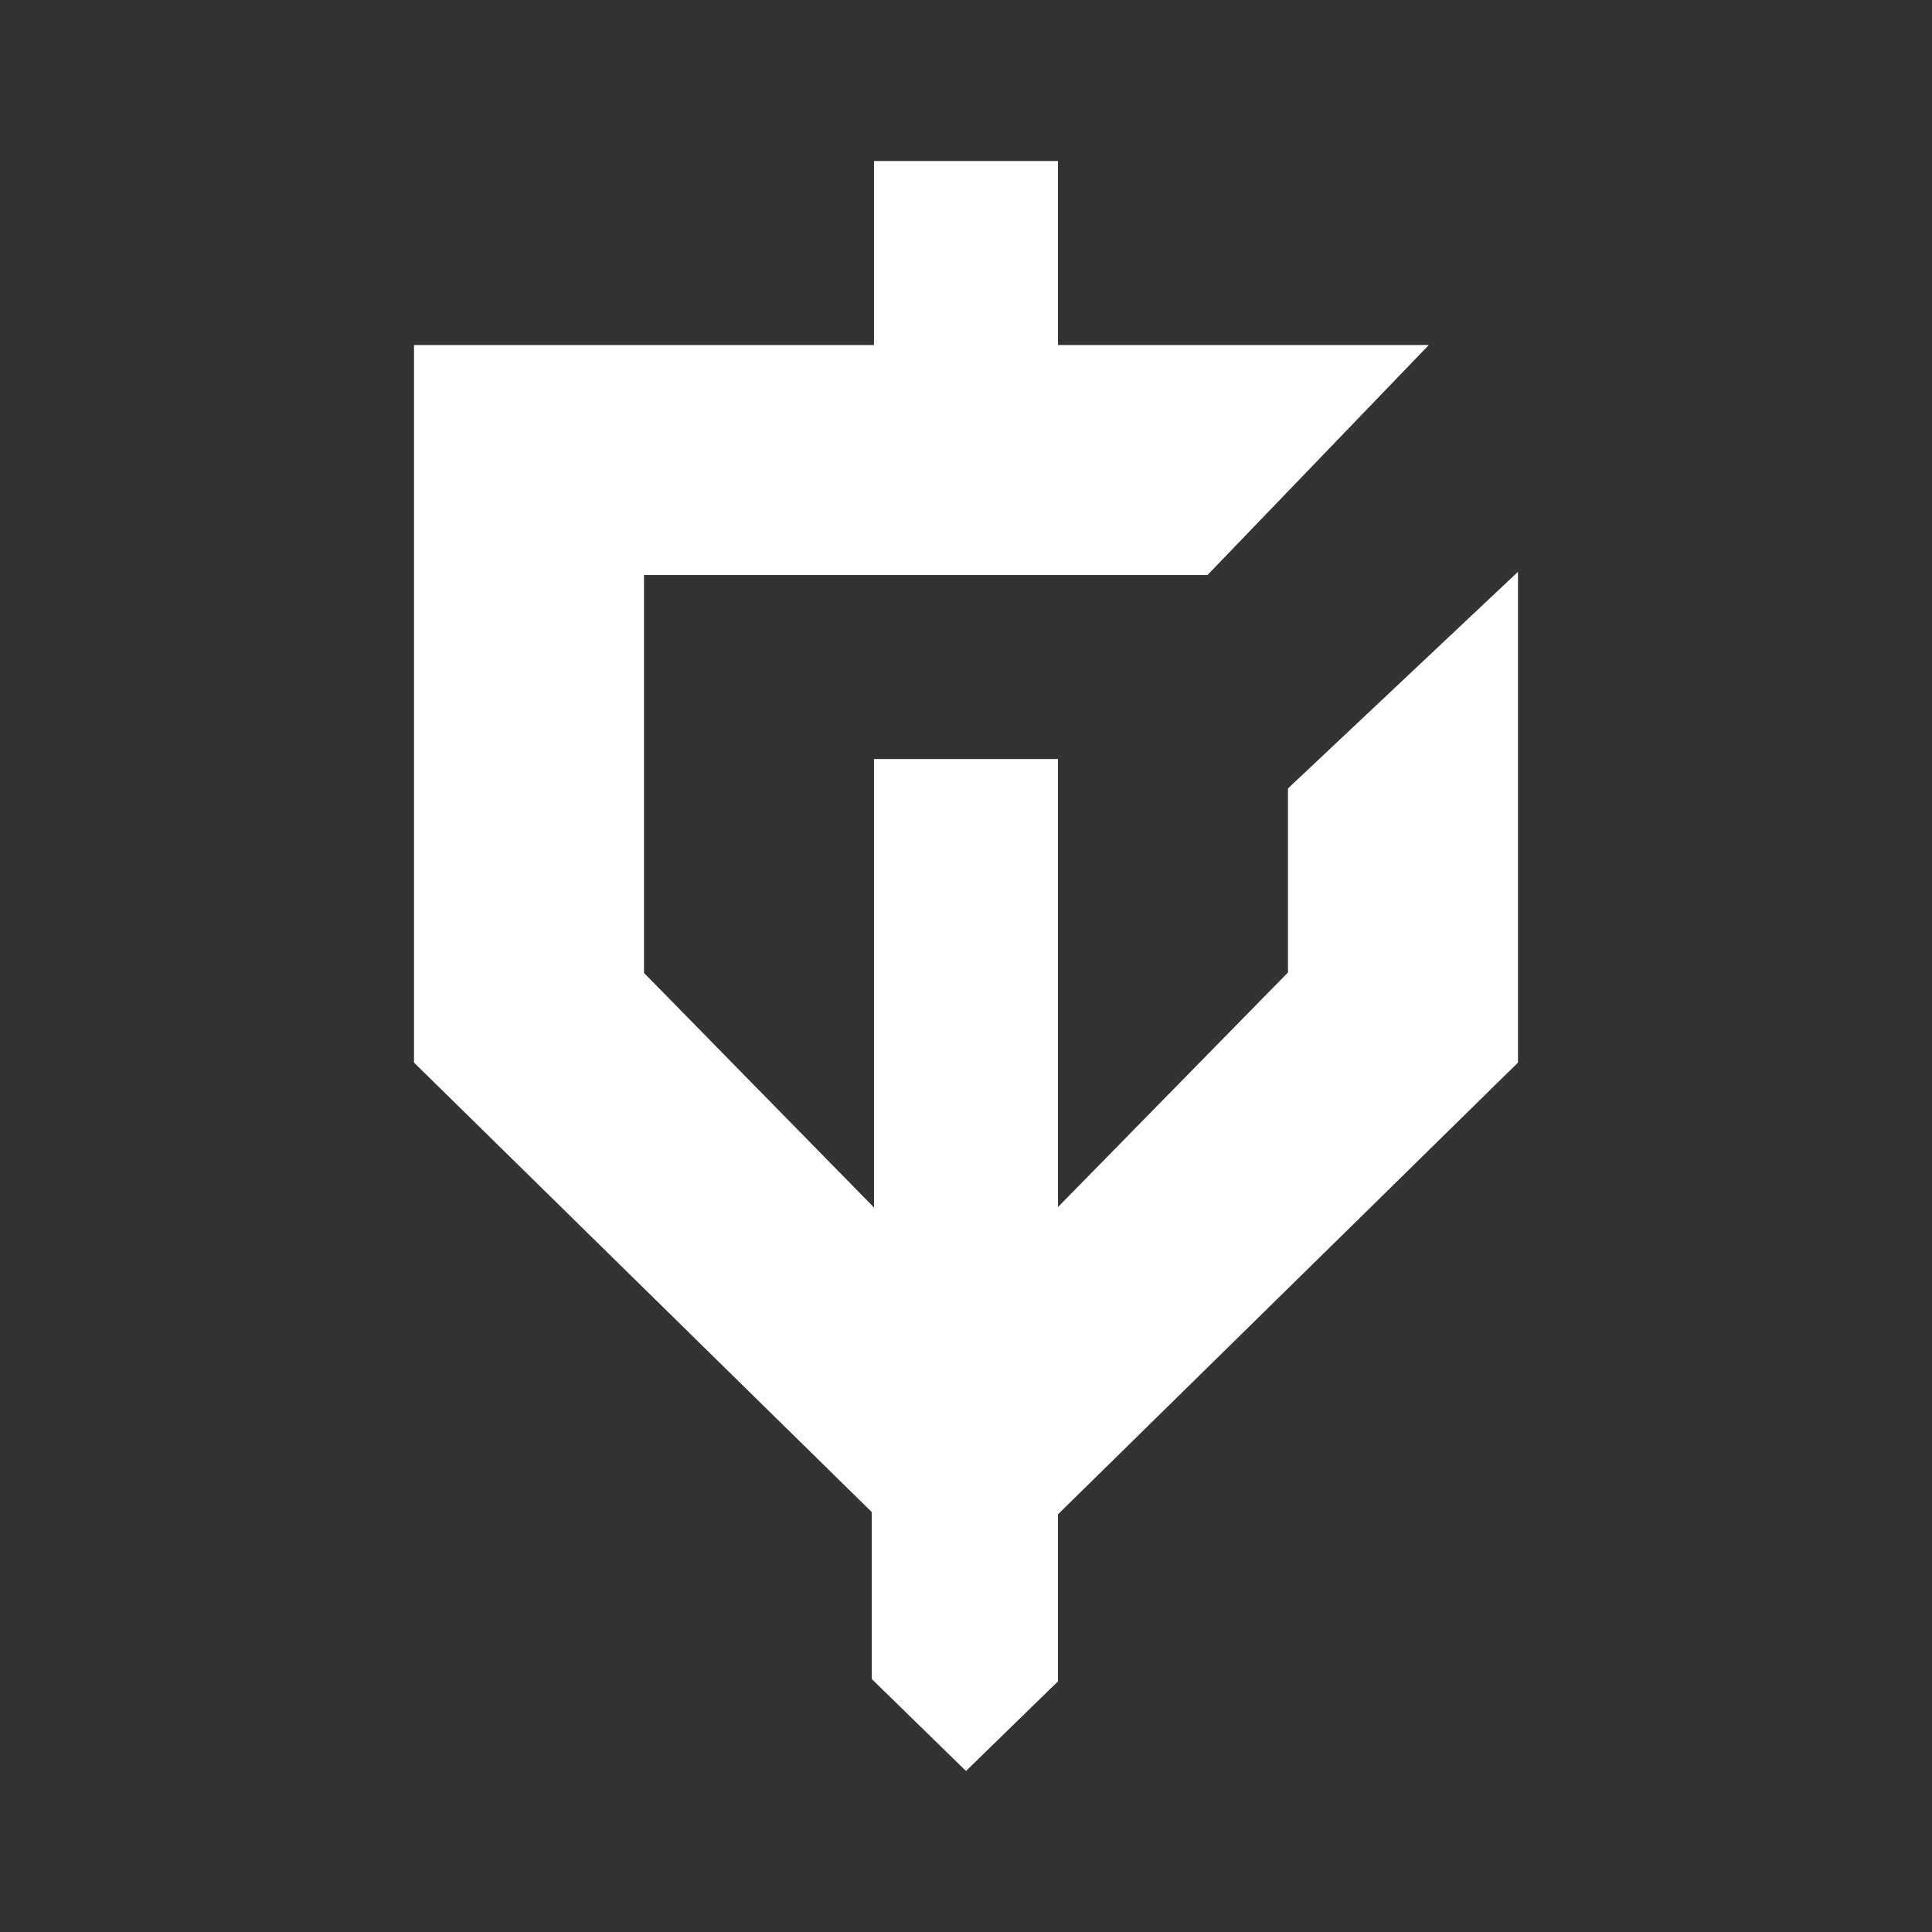 <svg width="24" height="24" viewBox="0 0 24 24" fill="none" xmlns="http://www.w3.org/2000/svg">
<rect x="0" y="0" width="24" height="24" fill="#333333" stroke="none"/>
<path d="M18.857 7.103V13.2L13.143 18.811V20.886L12 22L10.829 20.857V18.783L5.143 13.2V4.286H10.857V2H13.143V4.286H17.749L15 7.143H8V12.086L10.857 15V9.429H13.143V14.994L16 12.08V9.794L18.857 7.103Z" fill="white"/>
</svg>
